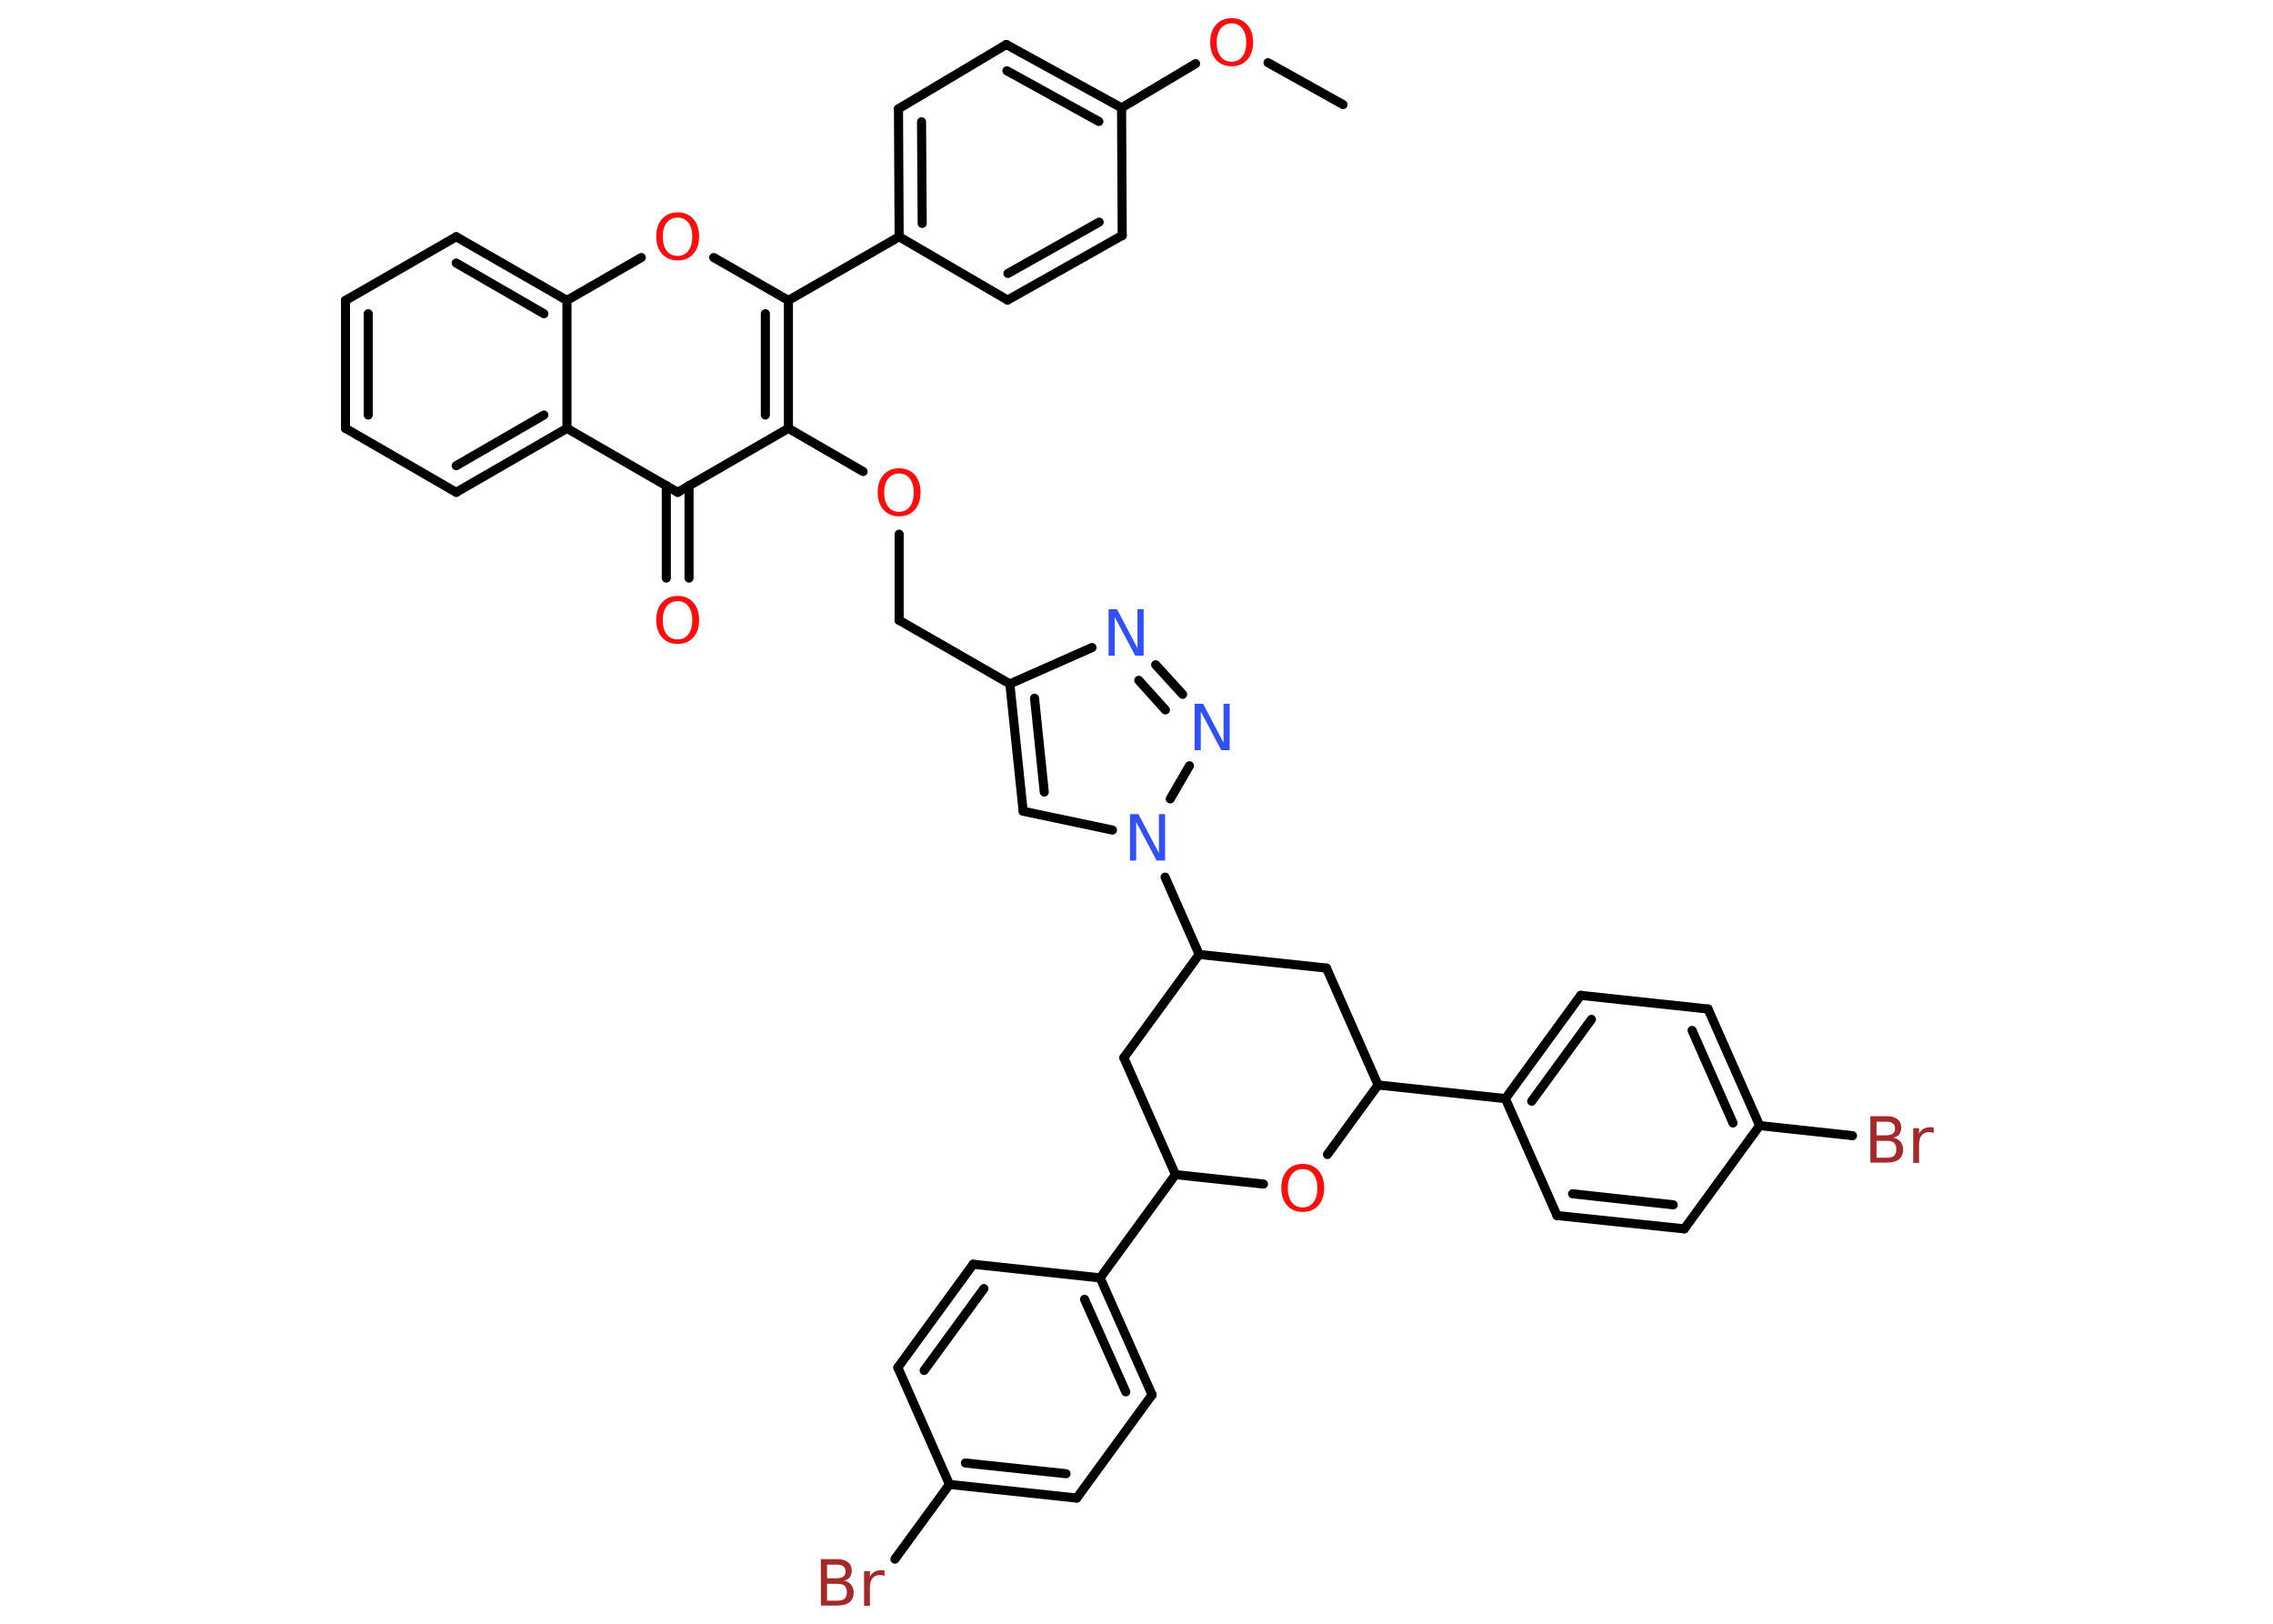 <?xml version='1.0' encoding='UTF-8'?>
<!DOCTYPE svg PUBLIC "-//W3C//DTD SVG 1.1//EN" "http://www.w3.org/Graphics/SVG/1.1/DTD/svg11.dtd">
<svg version='1.2' xmlns='http://www.w3.org/2000/svg' xmlns:xlink='http://www.w3.org/1999/xlink' width='70.0mm' height='50.0mm' viewBox='0 0 70.0 50.0'>
  <desc>Generated by the Chemistry Development Kit (http://github.com/cdk)</desc>
  <g stroke-linecap='round' stroke-linejoin='round' stroke='#000000' stroke-width='.28' fill='#FF0D0D'>
    <rect x='.0' y='.0' width='70.0' height='50.0' fill='#FFFFFF' stroke='none'/>
    <g id='mol1' class='mol'>
      <line id='mol1bnd1' class='bond' x1='41.36' y1='3.22' x2='39.05' y2='1.93'/>
      <line id='mol1bnd2' class='bond' x1='36.82' y1='1.96' x2='34.54' y2='3.32'/>
      <g id='mol1bnd3' class='bond'>
        <line x1='34.54' y1='3.32' x2='30.99' y2='1.37'/>
        <line x1='33.84' y1='3.74' x2='31.01' y2='2.18'/>
      </g>
      <line id='mol1bnd4' class='bond' x1='30.99' y1='1.37' x2='27.67' y2='3.35'/>
      <g id='mol1bnd5' class='bond'>
        <line x1='27.67' y1='3.35' x2='27.69' y2='7.29'/>
        <line x1='28.38' y1='3.75' x2='28.4' y2='6.88'/>
      </g>
      <line id='mol1bnd6' class='bond' x1='27.69' y1='7.29' x2='24.28' y2='9.25'/>
      <line id='mol1bnd7' class='bond' x1='24.28' y1='9.25' x2='21.98' y2='7.93'/>
      <line id='mol1bnd8' class='bond' x1='19.75' y1='7.93' x2='17.46' y2='9.25'/>
      <g id='mol1bnd9' class='bond'>
        <line x1='17.46' y1='9.25' x2='14.05' y2='7.29'/>
        <line x1='16.75' y1='9.66' x2='14.05' y2='8.1'/>
      </g>
      <line id='mol1bnd10' class='bond' x1='14.05' y1='7.29' x2='10.64' y2='9.25'/>
      <g id='mol1bnd11' class='bond'>
        <line x1='10.64' y1='9.25' x2='10.64' y2='13.19'/>
        <line x1='11.34' y1='9.66' x2='11.34' y2='12.78'/>
      </g>
      <line id='mol1bnd12' class='bond' x1='10.64' y1='13.19' x2='14.05' y2='15.16'/>
      <g id='mol1bnd13' class='bond'>
        <line x1='14.05' y1='15.16' x2='17.46' y2='13.19'/>
        <line x1='14.05' y1='14.34' x2='16.75' y2='12.78'/>
      </g>
      <line id='mol1bnd14' class='bond' x1='17.46' y1='9.25' x2='17.46' y2='13.19'/>
      <line id='mol1bnd15' class='bond' x1='17.46' y1='13.19' x2='20.87' y2='15.16'/>
      <g id='mol1bnd16' class='bond'>
        <line x1='21.22' y1='14.95' x2='21.22' y2='17.8'/>
        <line x1='20.52' y1='14.95' x2='20.52' y2='17.8'/>
      </g>
      <line id='mol1bnd17' class='bond' x1='20.87' y1='15.16' x2='24.28' y2='13.19'/>
      <g id='mol1bnd18' class='bond'>
        <line x1='24.28' y1='13.19' x2='24.28' y2='9.25'/>
        <line x1='23.57' y1='12.78' x2='23.57' y2='9.66'/>
      </g>
      <line id='mol1bnd19' class='bond' x1='24.28' y1='13.19' x2='26.58' y2='14.52'/>
      <line id='mol1bnd20' class='bond' x1='27.69' y1='16.45' x2='27.69' y2='19.1'/>
      <line id='mol1bnd21' class='bond' x1='27.69' y1='19.1' x2='31.1' y2='21.06'/>
      <g id='mol1bnd22' class='bond'>
        <line x1='31.1' y1='21.06' x2='31.51' y2='24.98'/>
        <line x1='31.86' y1='21.5' x2='32.16' y2='24.39'/>
      </g>
      <line id='mol1bnd23' class='bond' x1='31.51' y1='24.98' x2='34.26' y2='25.56'/>
      <line id='mol1bnd24' class='bond' x1='35.88' y1='27.01' x2='36.93' y2='29.39'/>
      <line id='mol1bnd25' class='bond' x1='36.93' y1='29.39' x2='40.85' y2='29.81'/>
      <line id='mol1bnd26' class='bond' x1='40.85' y1='29.81' x2='42.44' y2='33.41'/>
      <line id='mol1bnd27' class='bond' x1='42.44' y1='33.41' x2='46.36' y2='33.83'/>
      <g id='mol1bnd28' class='bond'>
        <line x1='48.68' y1='30.65' x2='46.36' y2='33.83'/>
        <line x1='49.01' y1='31.39' x2='47.17' y2='33.91'/>
      </g>
      <line id='mol1bnd29' class='bond' x1='48.68' y1='30.65' x2='52.6' y2='31.07'/>
      <g id='mol1bnd30' class='bond'>
        <line x1='54.19' y1='34.66' x2='52.6' y2='31.07'/>
        <line x1='53.37' y1='34.58' x2='52.11' y2='31.73'/>
      </g>
      <line id='mol1bnd31' class='bond' x1='54.19' y1='34.66' x2='57.05' y2='34.97'/>
      <line id='mol1bnd32' class='bond' x1='54.19' y1='34.66' x2='51.87' y2='37.84'/>
      <g id='mol1bnd33' class='bond'>
        <line x1='47.95' y1='37.43' x2='51.87' y2='37.84'/>
        <line x1='48.43' y1='36.76' x2='51.53' y2='37.1'/>
      </g>
      <line id='mol1bnd34' class='bond' x1='46.36' y1='33.83' x2='47.95' y2='37.43'/>
      <line id='mol1bnd35' class='bond' x1='42.44' y1='33.41' x2='40.88' y2='35.55'/>
      <line id='mol1bnd36' class='bond' x1='38.91' y1='36.46' x2='36.2' y2='36.17'/>
      <line id='mol1bnd37' class='bond' x1='36.2' y1='36.17' x2='33.88' y2='39.35'/>
      <g id='mol1bnd38' class='bond'>
        <line x1='35.48' y1='42.95' x2='33.88' y2='39.35'/>
        <line x1='34.67' y1='42.86' x2='33.4' y2='40.01'/>
      </g>
      <line id='mol1bnd39' class='bond' x1='35.48' y1='42.95' x2='33.16' y2='46.13'/>
      <g id='mol1bnd40' class='bond'>
        <line x1='29.24' y1='45.71' x2='33.16' y2='46.13'/>
        <line x1='29.73' y1='45.05' x2='32.83' y2='45.38'/>
      </g>
      <line id='mol1bnd41' class='bond' x1='29.24' y1='45.71' x2='27.56' y2='48.01'/>
      <line id='mol1bnd42' class='bond' x1='29.24' y1='45.71' x2='27.65' y2='42.11'/>
      <g id='mol1bnd43' class='bond'>
        <line x1='29.97' y1='38.93' x2='27.65' y2='42.11'/>
        <line x1='30.3' y1='39.68' x2='28.46' y2='42.2'/>
      </g>
      <line id='mol1bnd44' class='bond' x1='33.88' y1='39.35' x2='29.97' y2='38.93'/>
      <line id='mol1bnd45' class='bond' x1='36.2' y1='36.17' x2='34.61' y2='32.57'/>
      <line id='mol1bnd46' class='bond' x1='36.93' y1='29.39' x2='34.61' y2='32.57'/>
      <line id='mol1bnd47' class='bond' x1='36.04' y1='24.6' x2='36.63' y2='23.58'/>
      <g id='mol1bnd48' class='bond'>
        <line x1='36.42' y1='21.38' x2='35.59' y2='20.47'/>
        <line x1='35.89' y1='21.86' x2='35.07' y2='20.95'/>
      </g>
      <line id='mol1bnd49' class='bond' x1='31.1' y1='21.06' x2='33.63' y2='19.94'/>
      <line id='mol1bnd50' class='bond' x1='27.69' y1='7.29' x2='31.03' y2='9.24'/>
      <g id='mol1bnd51' class='bond'>
        <line x1='31.03' y1='9.24' x2='34.56' y2='7.25'/>
        <line x1='31.04' y1='8.42' x2='33.85' y2='6.84'/>
      </g>
      <line id='mol1bnd52' class='bond' x1='34.54' y1='3.32' x2='34.56' y2='7.25'/>
      <path id='mol1atm2' class='atom' d='M37.93 .72q-.21 .0 -.34 .16q-.12 .16 -.12 .43q.0 .27 .12 .43q.12 .16 .34 .16q.21 .0 .33 -.16q.12 -.16 .12 -.43q.0 -.27 -.12 -.43q-.12 -.16 -.33 -.16zM37.93 .56q.3 .0 .48 .2q.18 .2 .18 .54q.0 .34 -.18 .54q-.18 .2 -.48 .2q-.3 .0 -.48 -.2q-.18 -.2 -.18 -.54q.0 -.34 .18 -.54q.18 -.2 .48 -.2z' stroke='none'/>
      <path id='mol1atm8' class='atom' d='M20.87 6.7q-.21 .0 -.34 .16q-.12 .16 -.12 .43q.0 .27 .12 .43q.12 .16 .34 .16q.21 .0 .33 -.16q.12 -.16 .12 -.43q.0 -.27 -.12 -.43q-.12 -.16 -.33 -.16zM20.87 6.54q.3 .0 .48 .2q.18 .2 .18 .54q.0 .34 -.18 .54q-.18 .2 -.48 .2q-.3 .0 -.48 -.2q-.18 -.2 -.18 -.54q.0 -.34 .18 -.54q.18 -.2 .48 -.2z' stroke='none'/>
      <path id='mol1atm16' class='atom' d='M20.87 18.51q-.21 .0 -.34 .16q-.12 .16 -.12 .43q.0 .27 .12 .43q.12 .16 .34 .16q.21 .0 .33 -.16q.12 -.16 .12 -.43q.0 -.27 -.12 -.43q-.12 -.16 -.33 -.16zM20.87 18.35q.3 .0 .48 .2q.18 .2 .18 .54q.0 .34 -.18 .54q-.18 .2 -.48 .2q-.3 .0 -.48 -.2q-.18 -.2 -.18 -.54q.0 -.34 .18 -.54q.18 -.2 .48 -.2z' stroke='none'/>
      <path id='mol1atm18' class='atom' d='M27.69 14.58q-.21 .0 -.34 .16q-.12 .16 -.12 .43q.0 .27 .12 .43q.12 .16 .34 .16q.21 .0 .33 -.16q.12 -.16 .12 -.43q.0 -.27 -.12 -.43q-.12 -.16 -.33 -.16zM27.69 14.42q.3 .0 .48 .2q.18 .2 .18 .54q.0 .34 -.18 .54q-.18 .2 -.48 .2q-.3 .0 -.48 -.2q-.18 -.2 -.18 -.54q.0 -.34 .18 -.54q.18 -.2 .48 -.2z' stroke='none'/>
      <path id='mol1atm22' class='atom' d='M34.8 25.07h.26l.63 1.2v-1.2h.19v1.43h-.26l-.63 -1.19v1.19h-.19v-1.43z' stroke='none' fill='#3050F8'/>
      <path id='mol1atm30' class='atom' d='M57.79 35.12v.53h.31q.16 .0 .23 -.06q.07 -.06 .07 -.2q.0 -.13 -.07 -.2q-.07 -.06 -.23 -.06h-.31zM57.79 34.53v.43h.29q.14 .0 .21 -.05q.07 -.05 .07 -.16q.0 -.11 -.07 -.16q-.07 -.05 -.21 -.05h-.29zM57.6 34.37h.49q.22 .0 .34 .09q.12 .09 .12 .26q.0 .13 -.06 .21q-.06 .08 -.18 .1q.14 .03 .22 .13q.08 .1 .08 .24q.0 .19 -.13 .3q-.13 .1 -.37 .1h-.51v-1.43zM59.55 34.89q-.03 -.02 -.06 -.02q-.03 -.01 -.08 -.01q-.15 .0 -.23 .1q-.08 .1 -.08 .28v.57h-.18v-1.07h.18v.17q.05 -.1 .14 -.15q.09 -.05 .22 -.05q.02 .0 .04 .0q.02 .0 .05 .01v.18z' stroke='none' fill='#A62929'/>
      <path id='mol1atm33' class='atom' d='M40.12 36.0q-.21 .0 -.34 .16q-.12 .16 -.12 .43q.0 .27 .12 .43q.12 .16 .34 .16q.21 .0 .33 -.16q.12 -.16 .12 -.43q.0 -.27 -.12 -.43q-.12 -.16 -.33 -.16zM40.12 35.84q.3 .0 .48 .2q.18 .2 .18 .54q.0 .34 -.18 .54q-.18 .2 -.48 .2q-.3 .0 -.48 -.2q-.18 -.2 -.18 -.54q.0 -.34 .18 -.54q.18 -.2 .48 -.2z' stroke='none'/>
      <path id='mol1atm39' class='atom' d='M25.47 48.76v.53h.31q.16 .0 .23 -.06q.07 -.06 .07 -.2q.0 -.13 -.07 -.2q-.07 -.06 -.23 -.06h-.31zM25.47 48.17v.43h.29q.14 .0 .21 -.05q.07 -.05 .07 -.16q.0 -.11 -.07 -.16q-.07 -.05 -.21 -.05h-.29zM25.28 48.01h.49q.22 .0 .34 .09q.12 .09 .12 .26q.0 .13 -.06 .21q-.06 .08 -.18 .1q.14 .03 .22 .13q.08 .1 .08 .24q.0 .19 -.13 .3q-.13 .1 -.37 .1h-.51v-1.43zM27.24 48.53q-.03 -.02 -.06 -.02q-.03 -.01 -.08 -.01q-.15 .0 -.23 .1q-.08 .1 -.08 .28v.57h-.18v-1.07h.18v.17q.05 -.1 .14 -.15q.09 -.05 .22 -.05q.02 .0 .04 .0q.02 .0 .05 .01v.18z' stroke='none' fill='#A62929'/>
      <path id='mol1atm43' class='atom' d='M36.79 21.67h.26l.63 1.2v-1.2h.19v1.43h-.26l-.63 -1.19v1.19h-.19v-1.43z' stroke='none' fill='#3050F8'/>
      <path id='mol1atm44' class='atom' d='M34.14 18.76h.26l.63 1.2v-1.2h.19v1.43h-.26l-.63 -1.19v1.19h-.19v-1.43z' stroke='none' fill='#3050F8'/>
    </g>
  </g>
</svg>
